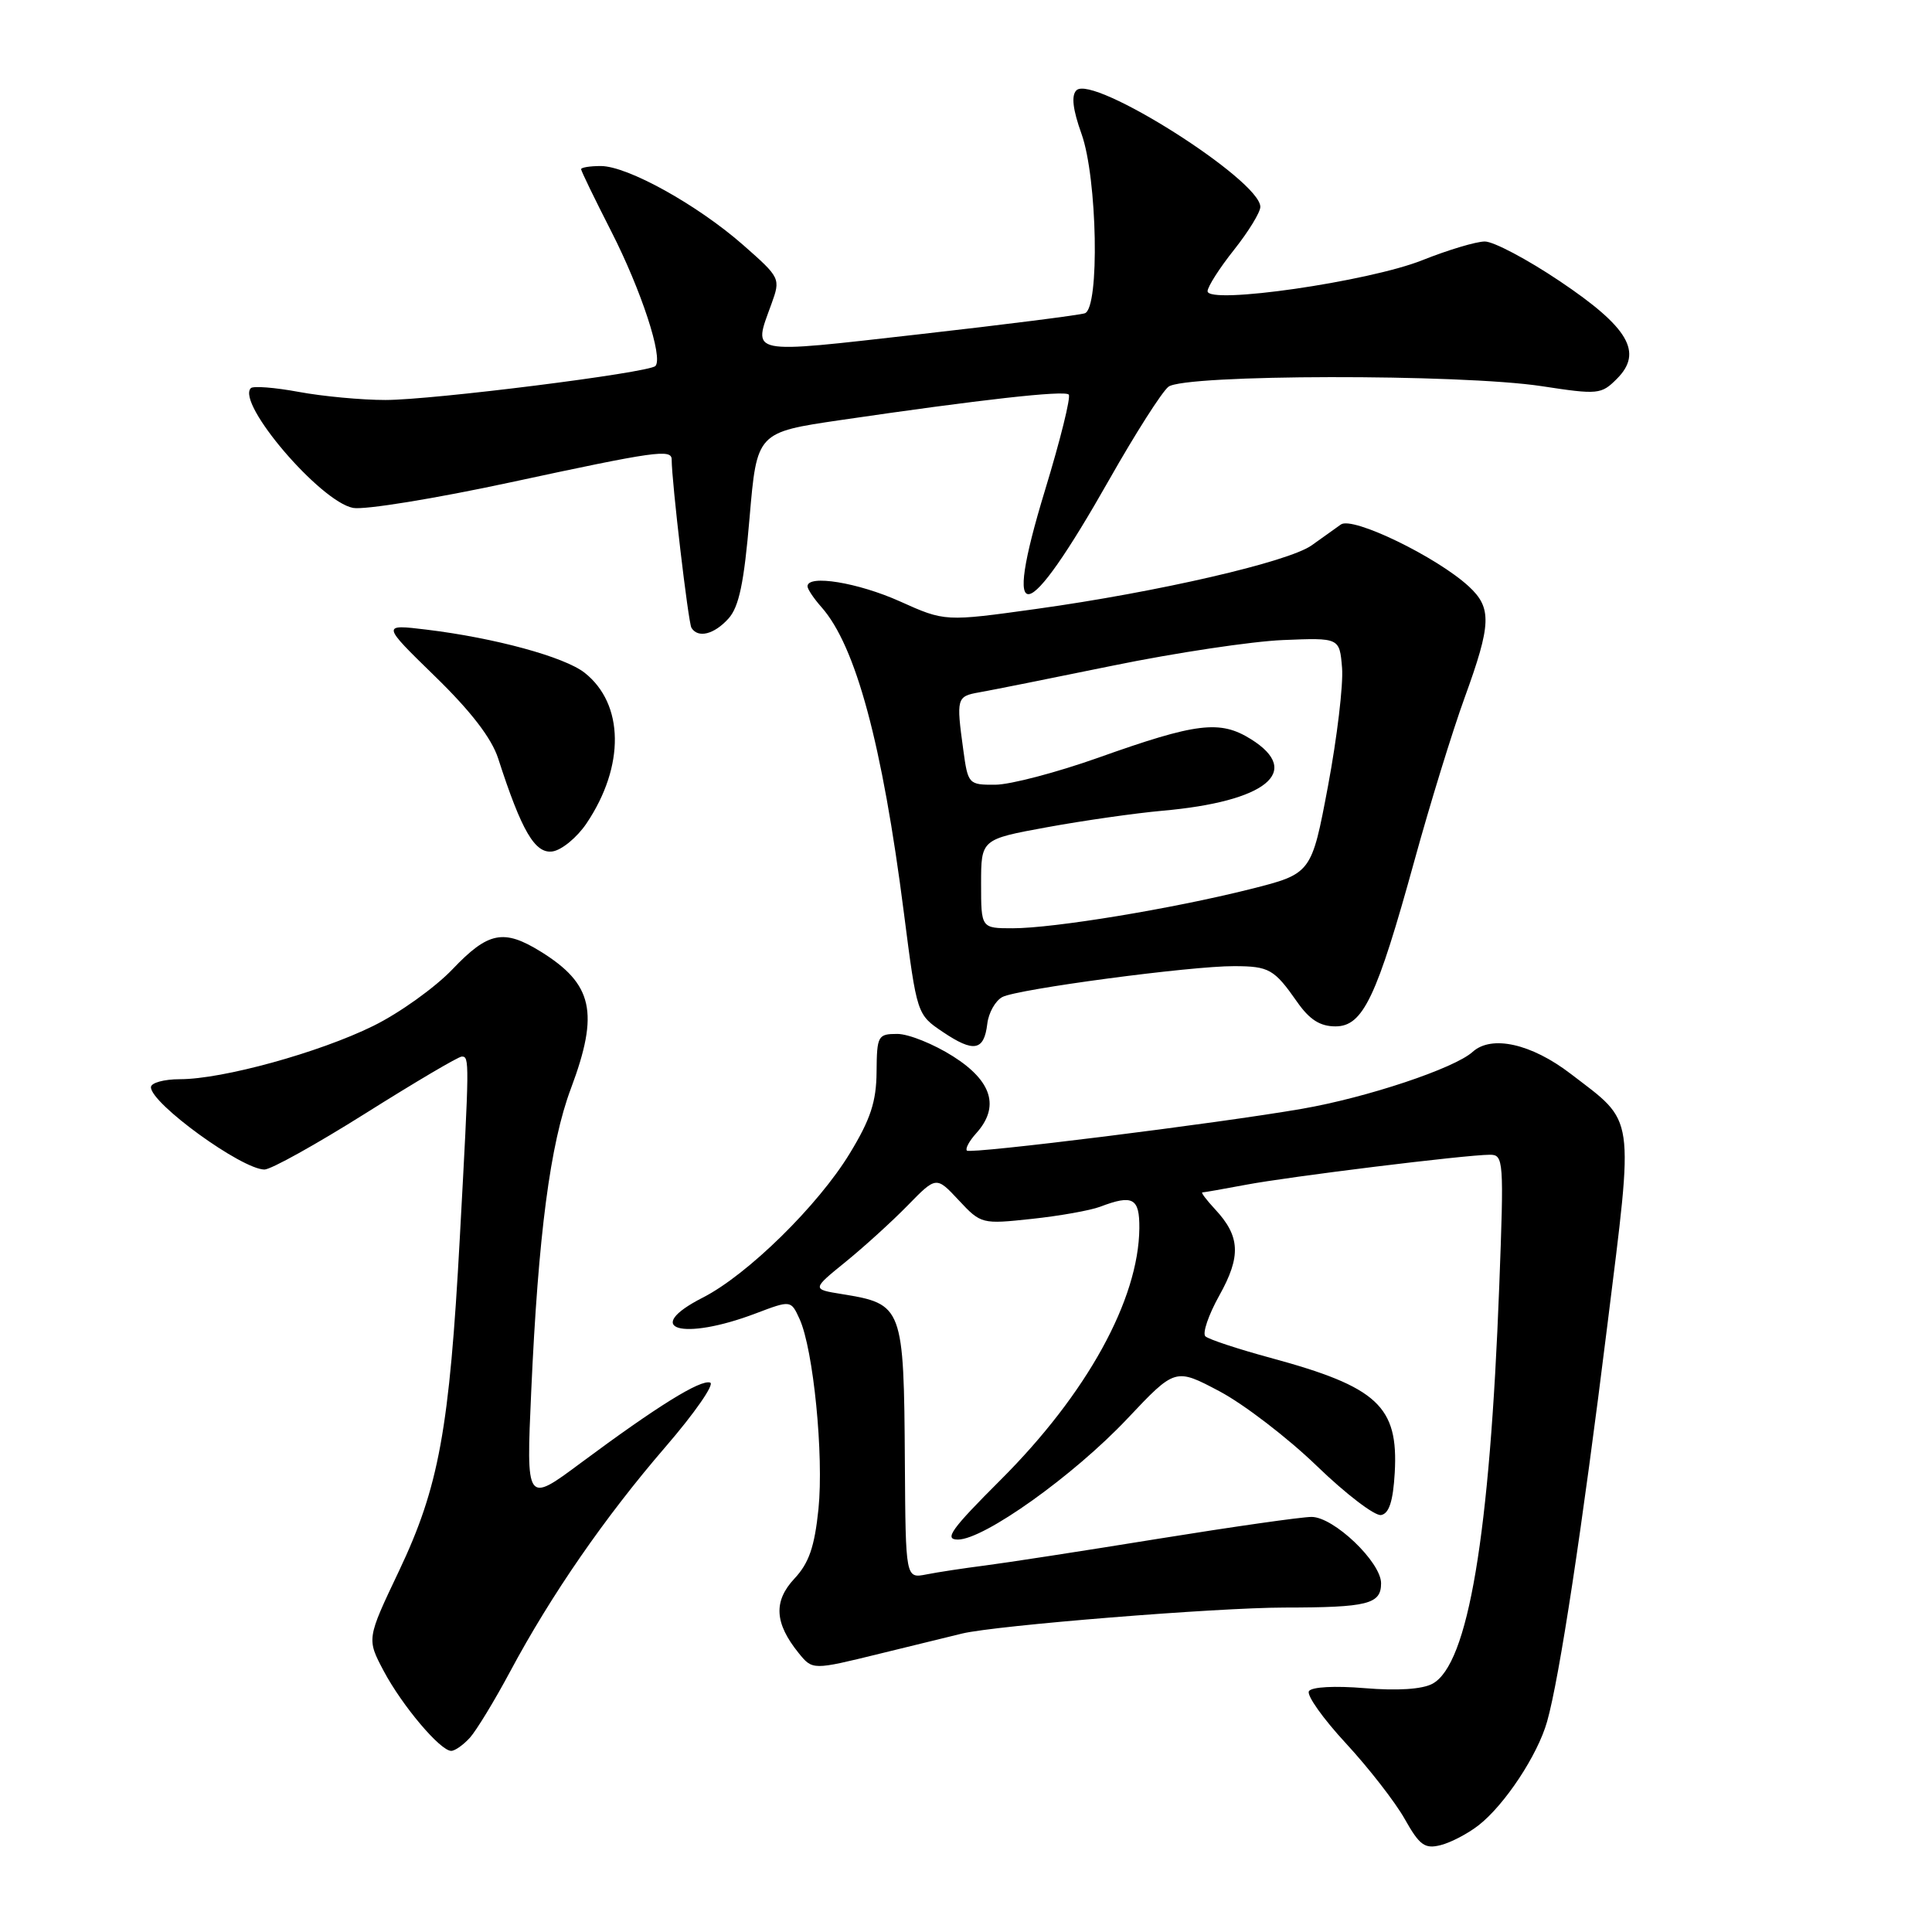 <?xml version="1.0" encoding="UTF-8" standalone="no"?>
<!DOCTYPE svg PUBLIC "-//W3C//DTD SVG 1.1//EN" "http://www.w3.org/Graphics/SVG/1.1/DTD/svg11.dtd" >
<svg xmlns="http://www.w3.org/2000/svg" xmlns:xlink="http://www.w3.org/1999/xlink" version="1.1" viewBox="0 0 256 256">
 <g >
 <path fill="currentColor"
d=" M 195.92 241.86 C 199.39 239.15 203.75 232.55 205.00 228.11 C 206.63 222.37 209.65 202.51 212.99 175.54 C 216.51 147.17 216.76 148.91 208.13 142.29 C 202.92 138.29 197.64 137.11 195.13 139.38 C 192.73 141.56 181.13 145.43 172.53 146.92 C 161.44 148.85 128.61 152.94 128.12 152.46 C 127.88 152.21 128.43 151.19 129.34 150.18 C 132.50 146.69 131.47 143.26 126.30 139.98 C 123.72 138.34 120.39 137.00 118.90 137.00 C 116.32 137.00 116.19 137.24 116.15 142.03 C 116.12 145.96 115.36 148.30 112.60 152.83 C 108.41 159.73 99.06 168.91 93.14 171.93 C 84.94 176.11 90.38 177.74 100.15 174.03 C 104.80 172.27 104.80 172.27 105.95 174.78 C 107.78 178.81 109.17 192.84 108.45 199.96 C 107.93 204.98 107.19 207.12 105.26 209.18 C 102.46 212.18 102.63 215.08 105.82 219.03 C 107.67 221.31 107.67 221.31 116.58 219.12 C 121.49 217.92 126.40 216.72 127.50 216.45 C 131.99 215.37 161.16 213.02 170.17 213.01 C 181.25 213.00 183.00 212.56 183.00 209.79 C 183.00 206.99 176.73 201.00 173.79 201.00 C 172.46 201.00 163.30 202.31 153.44 203.90 C 143.57 205.50 133.25 207.09 130.50 207.44 C 127.75 207.79 124.26 208.32 122.75 208.62 C 120.00 209.16 120.00 209.16 119.90 193.83 C 119.77 173.10 119.64 172.78 111.54 171.47 C 107.58 170.83 107.58 170.83 112.04 167.21 C 114.49 165.22 118.20 161.85 120.28 159.72 C 124.06 155.85 124.06 155.85 127.04 159.04 C 129.98 162.19 130.10 162.22 136.71 161.51 C 140.39 161.12 144.47 160.39 145.77 159.90 C 150.11 158.25 151.00 158.74 150.97 162.75 C 150.88 172.22 144.01 184.69 132.58 196.10 C 126.03 202.64 125.05 204.00 126.93 204.00 C 130.38 204.00 142.27 195.52 149.38 187.98 C 155.73 181.25 155.73 181.25 161.62 184.37 C 164.85 186.09 170.65 190.54 174.50 194.26 C 178.35 197.98 182.18 200.90 183.00 200.75 C 184.06 200.56 184.59 198.93 184.81 195.15 C 185.31 186.33 182.54 183.77 168.34 179.92 C 164.03 178.75 160.15 177.47 159.72 177.07 C 159.30 176.67 160.13 174.23 161.57 171.65 C 164.47 166.46 164.34 163.81 161.00 160.23 C 159.86 159.00 159.10 158.00 159.32 158.00 C 159.55 158.00 162.14 157.54 165.08 156.99 C 170.77 155.91 194.20 153.02 197.41 153.01 C 199.24 153.00 199.29 153.72 198.66 170.38 C 197.41 203.50 194.54 220.57 189.80 223.11 C 188.44 223.84 185.15 224.05 180.84 223.69 C 176.87 223.36 173.79 223.52 173.44 224.09 C 173.11 224.63 175.32 227.74 178.34 231.00 C 181.36 234.27 184.87 238.78 186.13 241.02 C 188.10 244.52 188.79 245.02 190.89 244.49 C 192.24 244.15 194.50 242.97 195.92 241.86 Z  M 62.27 230.25 C 63.13 229.29 65.53 225.35 67.59 221.50 C 73.04 211.31 80.17 201.01 88.18 191.72 C 92.05 187.24 94.71 183.40 94.10 183.20 C 92.81 182.77 87.08 186.33 76.94 193.86 C 69.72 199.23 69.72 199.23 70.39 184.36 C 71.32 163.62 72.90 151.55 75.65 144.23 C 79.42 134.17 78.58 130.38 71.63 126.08 C 66.74 123.06 64.68 123.47 59.96 128.43 C 57.64 130.86 52.92 134.24 49.46 135.94 C 42.28 139.48 29.49 143.00 23.84 143.00 C 21.73 143.00 20.00 143.48 20.00 144.06 C 20.00 146.22 31.97 154.91 35.03 154.97 C 35.87 154.99 41.92 151.62 48.47 147.50 C 55.02 143.38 60.74 140.00 61.19 140.00 C 62.21 140.00 62.21 140.47 60.93 163.98 C 59.55 189.42 58.16 197.02 52.86 208.18 C 48.59 217.16 48.59 217.16 50.84 221.41 C 53.29 226.02 58.34 232.00 59.79 232.00 C 60.28 232.00 61.40 231.21 62.27 230.25 Z  M 130.82 135.67 C 130.99 134.20 131.89 132.60 132.82 132.11 C 134.80 131.06 157.82 127.99 163.54 128.02 C 168.17 128.03 168.84 128.42 171.87 132.75 C 173.52 135.11 174.91 136.00 176.96 136.00 C 180.61 136.00 182.42 132.18 187.43 114.00 C 189.47 106.58 192.46 96.88 194.07 92.45 C 197.62 82.69 197.70 80.55 194.62 77.70 C 190.37 73.79 179.21 68.38 177.67 69.50 C 176.90 70.05 175.16 71.30 173.79 72.27 C 170.69 74.46 153.46 78.44 137.36 80.68 C 125.21 82.37 125.21 82.37 119.23 79.68 C 113.68 77.19 107.00 76.10 107.00 77.69 C 107.00 78.06 107.83 79.30 108.84 80.44 C 113.39 85.56 116.91 98.58 119.77 120.96 C 121.50 134.43 121.50 134.43 124.93 136.74 C 129.03 139.50 130.39 139.25 130.82 135.67 Z  M 77.72 109.10 C 82.82 101.51 82.71 93.28 77.46 89.14 C 74.78 87.04 65.58 84.53 56.52 83.43 C 50.55 82.71 50.55 82.71 57.63 89.61 C 62.39 94.24 65.14 97.81 66.01 100.50 C 69.12 110.13 70.89 113.15 73.21 112.82 C 74.43 112.64 76.46 110.97 77.72 109.10 Z  M 96.52 81.97 C 97.92 80.43 98.59 77.24 99.32 68.62 C 100.29 57.29 100.29 57.29 111.39 55.66 C 129.89 52.95 141.03 51.70 141.61 52.28 C 141.92 52.58 140.50 58.30 138.46 64.99 C 132.73 83.81 135.80 83.28 147.01 63.50 C 150.44 57.45 153.95 51.94 154.82 51.25 C 156.89 49.59 193.52 49.53 204.29 51.17 C 211.75 52.31 212.18 52.27 214.24 50.20 C 217.75 46.70 215.82 43.39 206.67 37.25 C 202.37 34.36 197.91 32.00 196.75 32.00 C 195.60 32.00 191.87 33.12 188.46 34.48 C 181.37 37.31 159.99 40.40 160.01 38.58 C 160.02 37.99 161.59 35.52 163.51 33.11 C 165.43 30.69 167.00 28.13 167.00 27.41 C 167.00 23.87 144.79 9.81 142.63 11.97 C 141.93 12.67 142.15 14.51 143.31 17.75 C 145.40 23.60 145.73 40.80 143.75 41.51 C 143.06 41.75 133.16 43.01 121.75 44.30 C 98.82 46.89 99.75 47.09 102.23 40.25 C 103.44 36.89 103.40 36.80 98.48 32.47 C 92.41 27.14 83.15 22.00 79.61 22.00 C 78.17 22.00 77.00 22.19 77.00 22.42 C 77.00 22.65 78.80 26.36 81.00 30.67 C 84.97 38.45 87.91 47.42 86.84 48.50 C 85.93 49.40 57.33 53.00 51.07 53.00 C 47.94 53.00 42.77 52.52 39.59 51.93 C 36.41 51.34 33.55 51.12 33.24 51.43 C 31.27 53.40 42.42 66.46 46.78 67.30 C 48.28 67.59 57.67 66.06 67.66 63.91 C 86.88 59.77 89.00 59.47 89.00 60.89 C 89.00 63.78 91.20 82.51 91.62 83.19 C 92.49 84.60 94.62 84.07 96.52 81.97 Z  M 130.00 117.10 C 130.00 111.21 130.00 111.21 138.75 109.61 C 143.56 108.73 150.43 107.75 154.00 107.43 C 167.75 106.22 172.66 102.25 165.75 97.94 C 161.65 95.38 158.56 95.76 145.50 100.41 C 140.00 102.36 133.87 103.97 131.89 103.98 C 128.34 104.00 128.26 103.91 127.64 99.36 C 126.70 92.50 126.76 92.27 129.75 91.74 C 131.26 91.48 139.25 89.88 147.50 88.19 C 155.75 86.50 165.88 84.98 170.00 84.81 C 177.50 84.50 177.50 84.50 177.83 88.50 C 178.01 90.70 177.17 97.74 175.97 104.14 C 173.78 115.77 173.78 115.77 165.64 117.82 C 155.28 120.42 139.62 123.00 134.19 123.00 C 130.00 123.00 130.00 123.00 130.00 117.10 Z "/>
</g>
</svg>